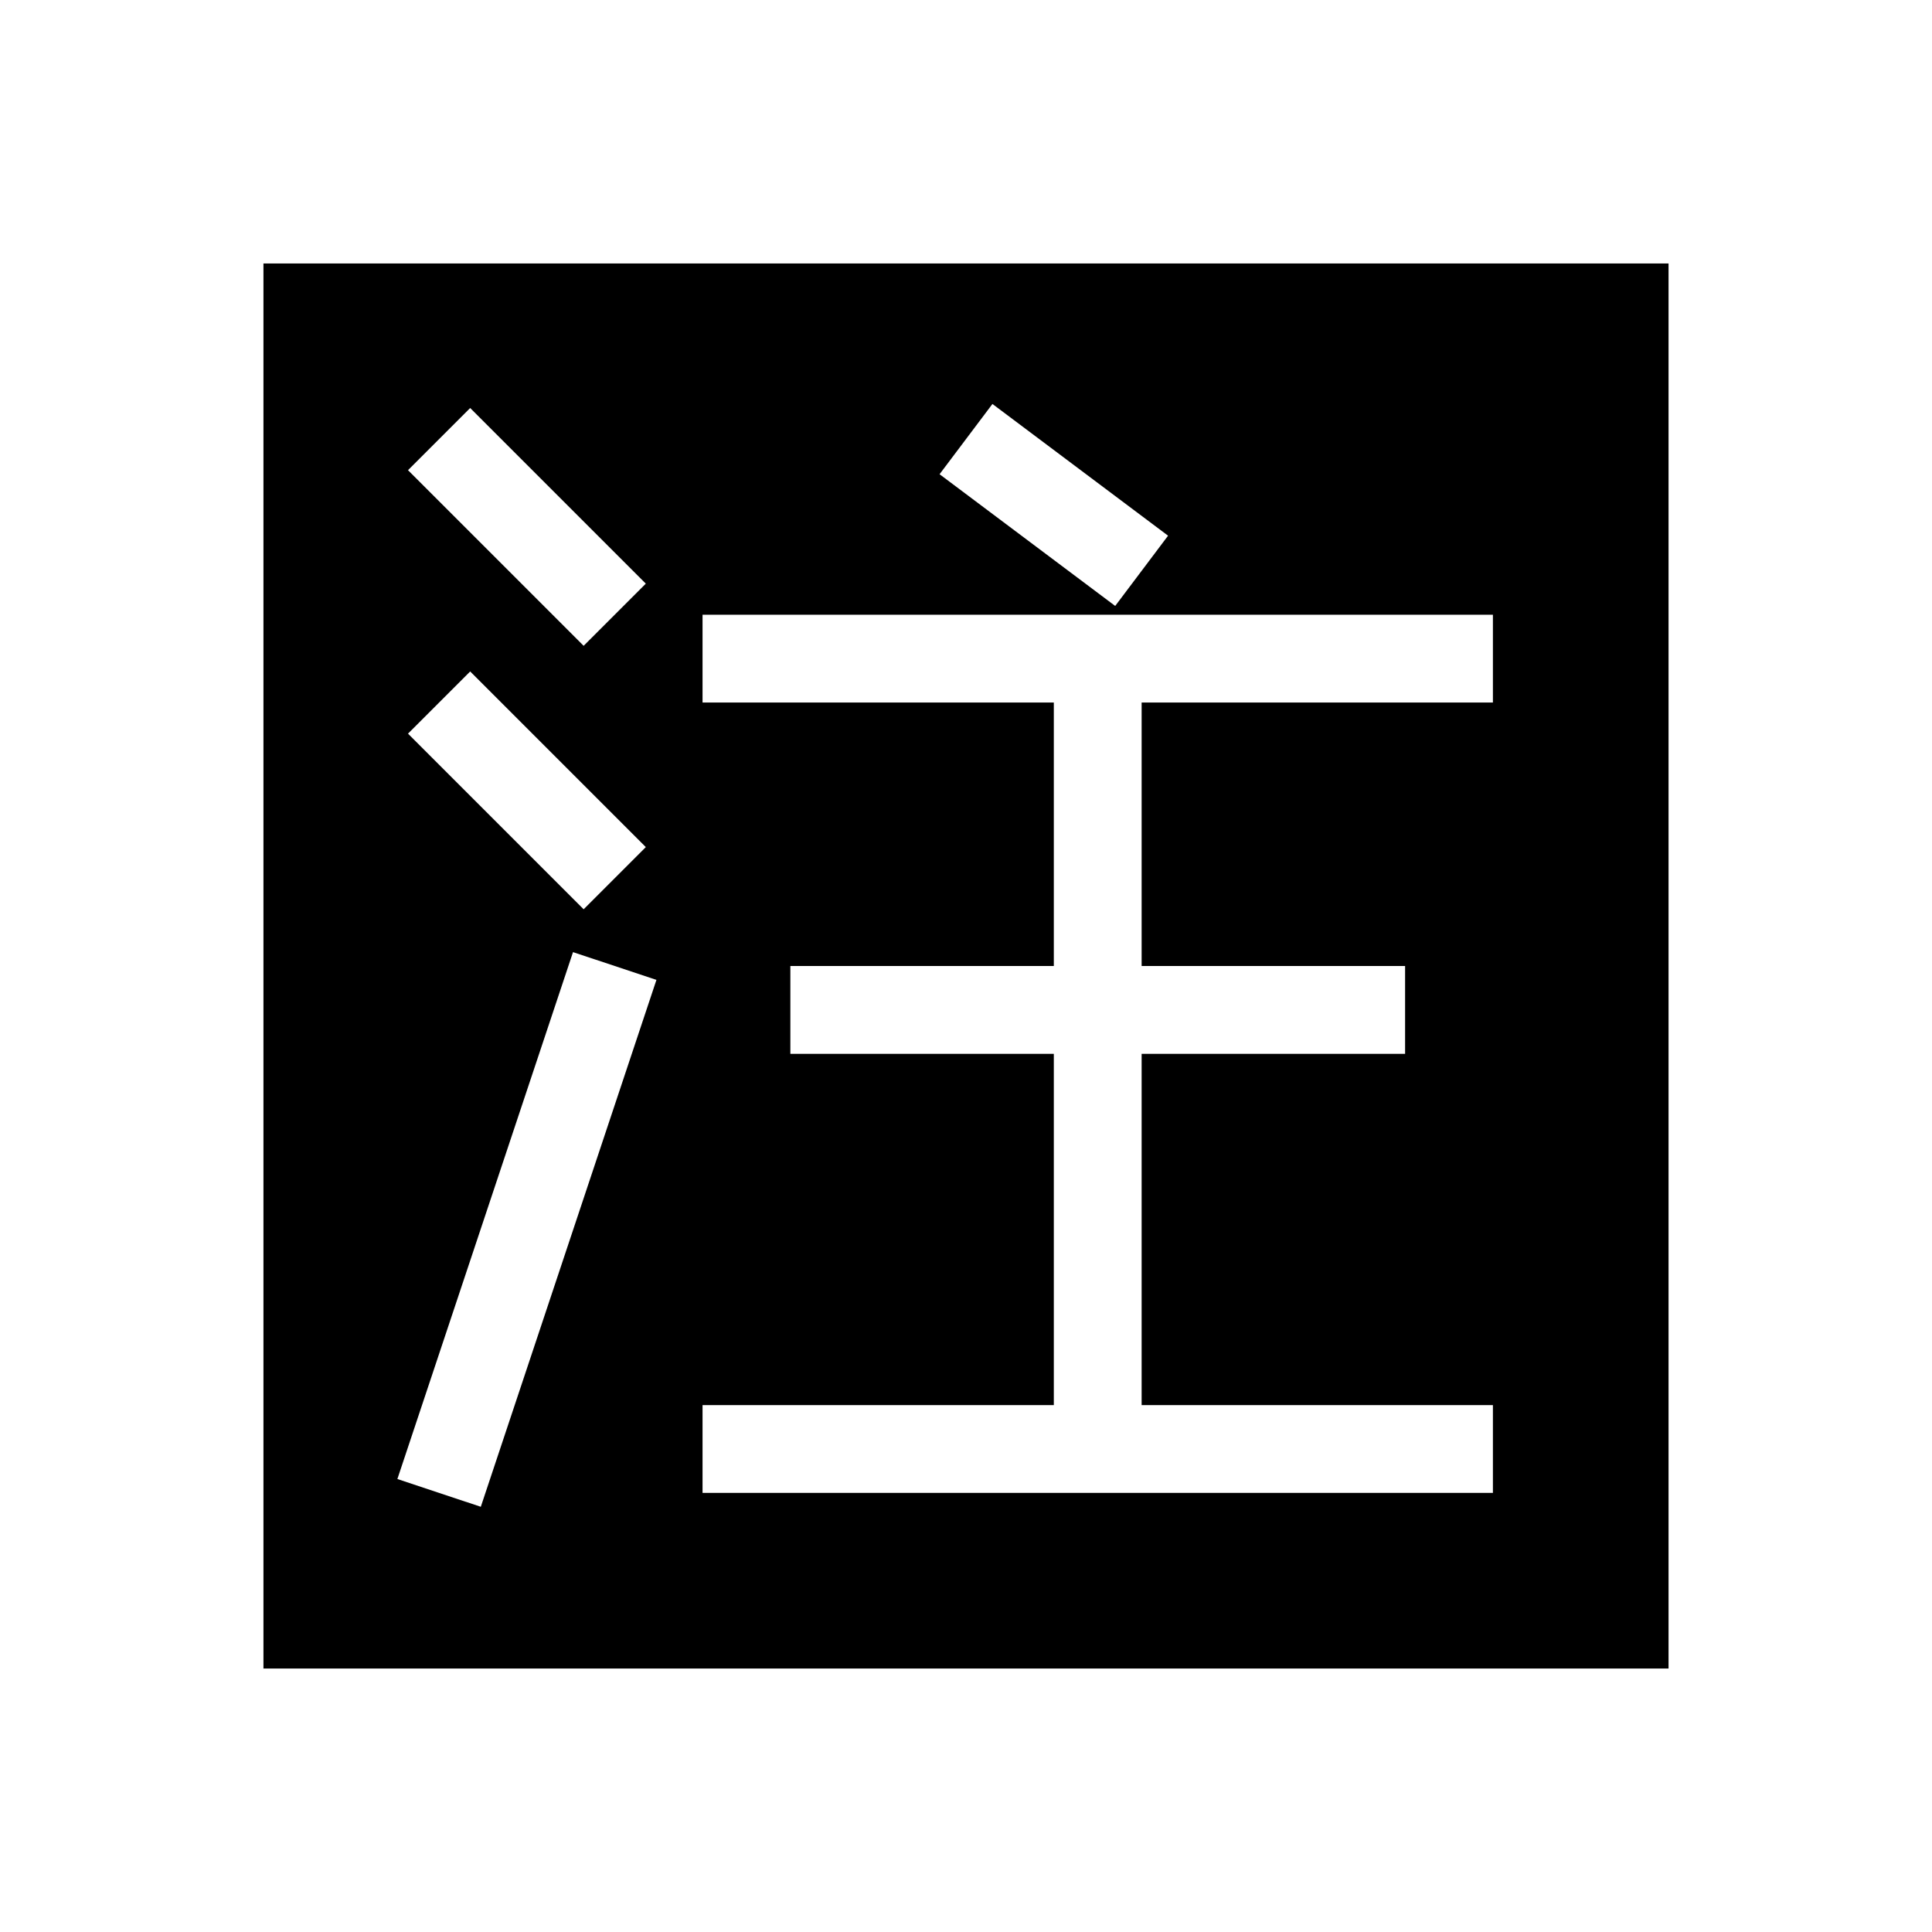 <svg height="22" width="22" xmlns="http://www.w3.org/2000/svg">
  <defs>
    <style type="text/css" id="current-color-scheme">.ColorScheme-Highlight { color:#000000; }</style>
  </defs><path class="ColorScheme-Highlight" fill="currentColor" d="m13.301 6.1-.602.8-2-1.5.602-.8zm-5.947.546-.708.708-2-2 .708-.708zm9.646.354v1h-4v3h3v1h-3v4h4v1h-9v-1h4v-4h-3v-1h3v-3h-4v-1zm-9.646 2.646-.708.708-2-2 .708-.708zm.121 1.512-2 6-.95-.316 2-6zm-4.475-8.158v16h16v-16z" fill-rule="evenodd"/></svg>